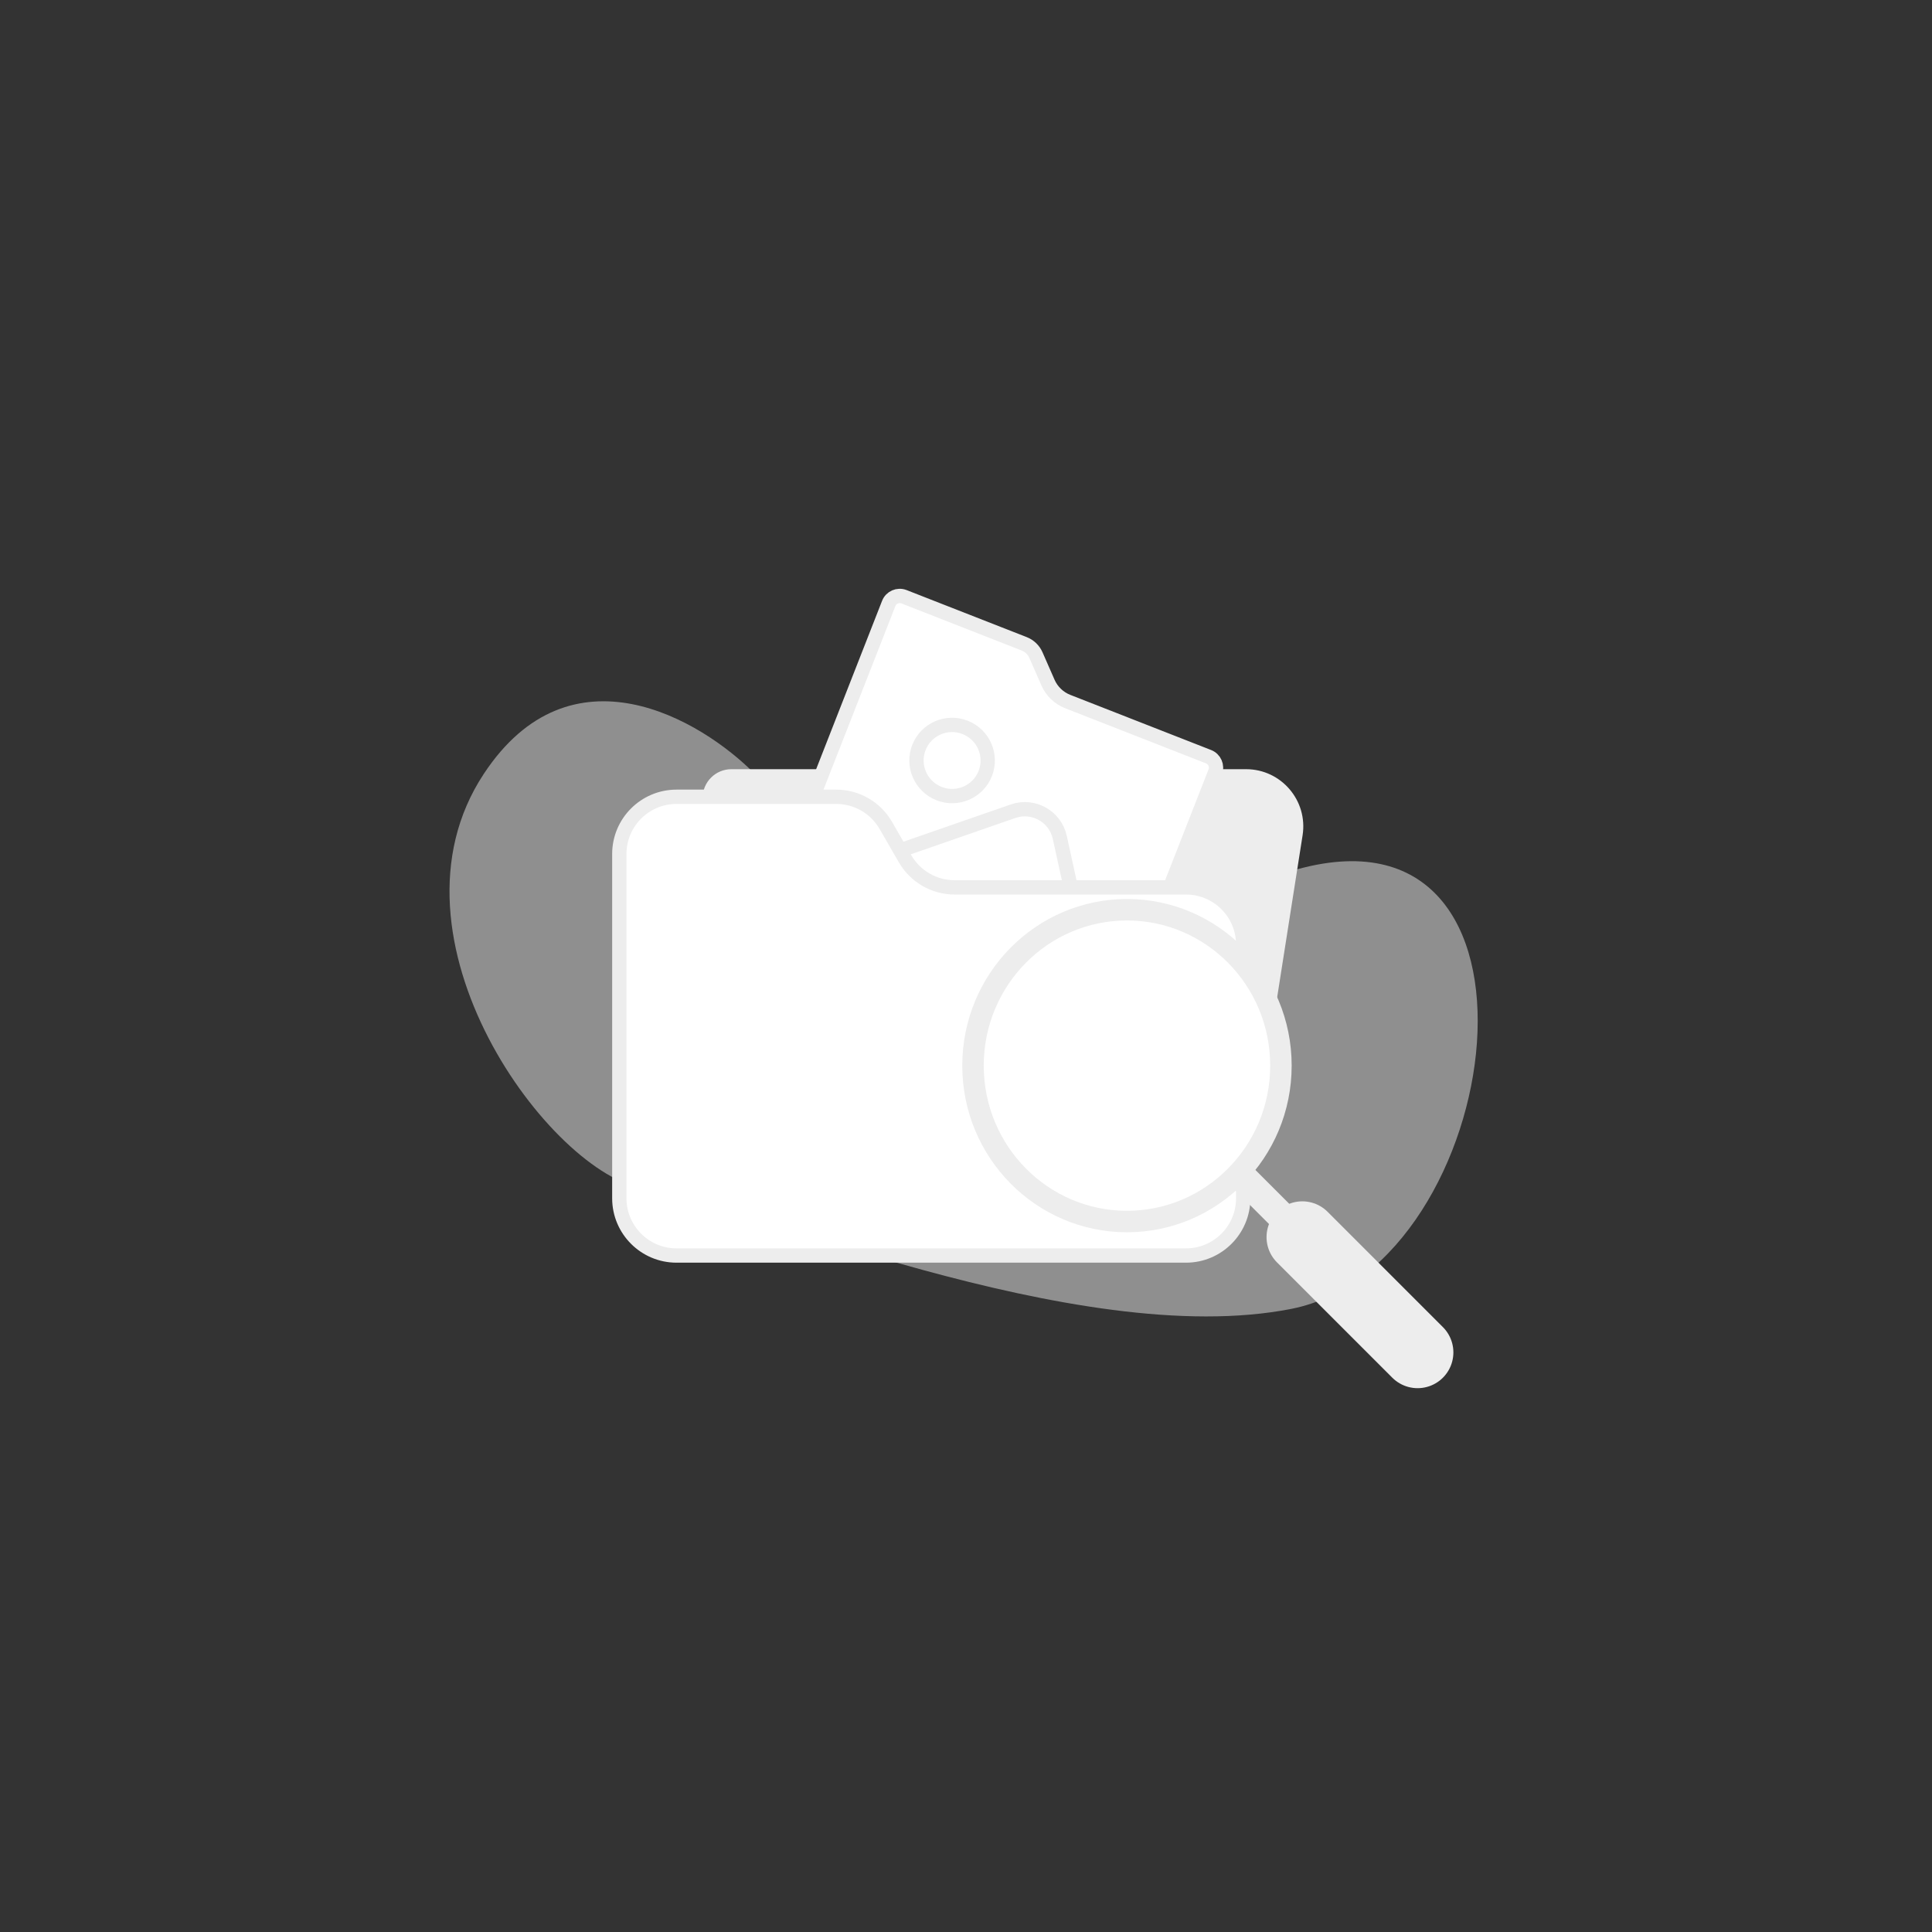 <svg width="270" height="270" viewBox="0 0 270 270" fill="none" xmlns="http://www.w3.org/2000/svg">
<rect x="0" y="0" width="270" height="270" fill="#333333" stroke="none"/>
<path opacity="0.5" d="M67.596 108.172C79.727 89.759 97.923 100.5 105.505 108.172L110.379 117.108C120.759 122.523 149.317 131.026 180.511 121.711C219.504 110.067 210.568 176.95 180.511 182.907C150.455 188.865 103.068 168.015 90.071 166.119C77.073 164.224 52.432 131.188 67.596 108.172Z" fill="#EDEDED"/>
<path d="M174.136 107.495H102.212C99.993 107.495 98.194 109.294 98.194 111.512C98.194 112.738 98.753 113.896 99.713 114.658L162.451 164.487C167.251 168.299 174.379 165.518 175.33 159.463L182.039 116.736C182.801 111.882 179.049 107.495 174.136 107.495Z" fill="#EDEDED"/>
<rect x="124.189" y="100.996" width="28.161" height="30.328" fill="white"/>
<path d="M126.343 83.399L143.123 89.97C143.862 90.259 144.457 90.831 144.776 91.558L146.459 95.395C146.991 96.607 147.982 97.559 149.215 98.042L168.889 105.746C169.741 106.08 170.159 107.039 169.828 107.884L156.312 142.399C155.981 143.244 155.024 143.663 154.171 143.33L109.694 125.912C108.842 125.578 108.425 124.621 108.756 123.775L124.203 84.33C124.534 83.485 125.491 83.065 126.343 83.399ZM148.106 117.02C147.464 114.094 144.411 112.385 141.581 113.367L122.747 119.908L120.19 120.796L151.633 133.11L151.233 131.283L148.106 117.02ZM134.87 101.651C132.311 100.648 129.422 101.905 128.42 104.464C127.418 107.022 128.685 109.907 131.245 110.909C133.804 111.911 136.693 110.654 137.695 108.096C138.697 105.537 137.429 102.653 134.87 101.651Z" fill="white" stroke="#EDEDED" stroke-width="2"/>
<path d="M165.742 175.461H94.55C90.132 175.461 86.55 171.879 86.55 167.461V119.35C86.55 114.931 90.132 111.35 94.55 111.35H116.862C119.721 111.35 122.362 112.874 123.791 115.35L126.483 120.013C127.912 122.488 130.553 124.013 133.411 124.013H165.742C170.16 124.013 173.742 127.594 173.742 132.013V167.461C173.742 171.879 170.16 175.461 165.742 175.461Z" fill="white" stroke="#EDEDED" stroke-width="2"/>
<path d="M157.495 127.137C169.362 127.137 179.012 136.875 179.012 148.924C179.012 160.974 169.362 170.711 157.495 170.711C145.629 170.711 135.979 160.974 135.979 148.924C135.979 136.875 145.629 127.137 157.495 127.137Z" fill="white" stroke="#EDEDED" stroke-width="3"/>
<path d="M174.013 164.9L198.112 189" stroke="#EDEDED" stroke-width="4"/>
<path d="M182 172.888L198.112 189" stroke="#EDEDED" stroke-width="10" stroke-linecap="round"/>
</svg>

